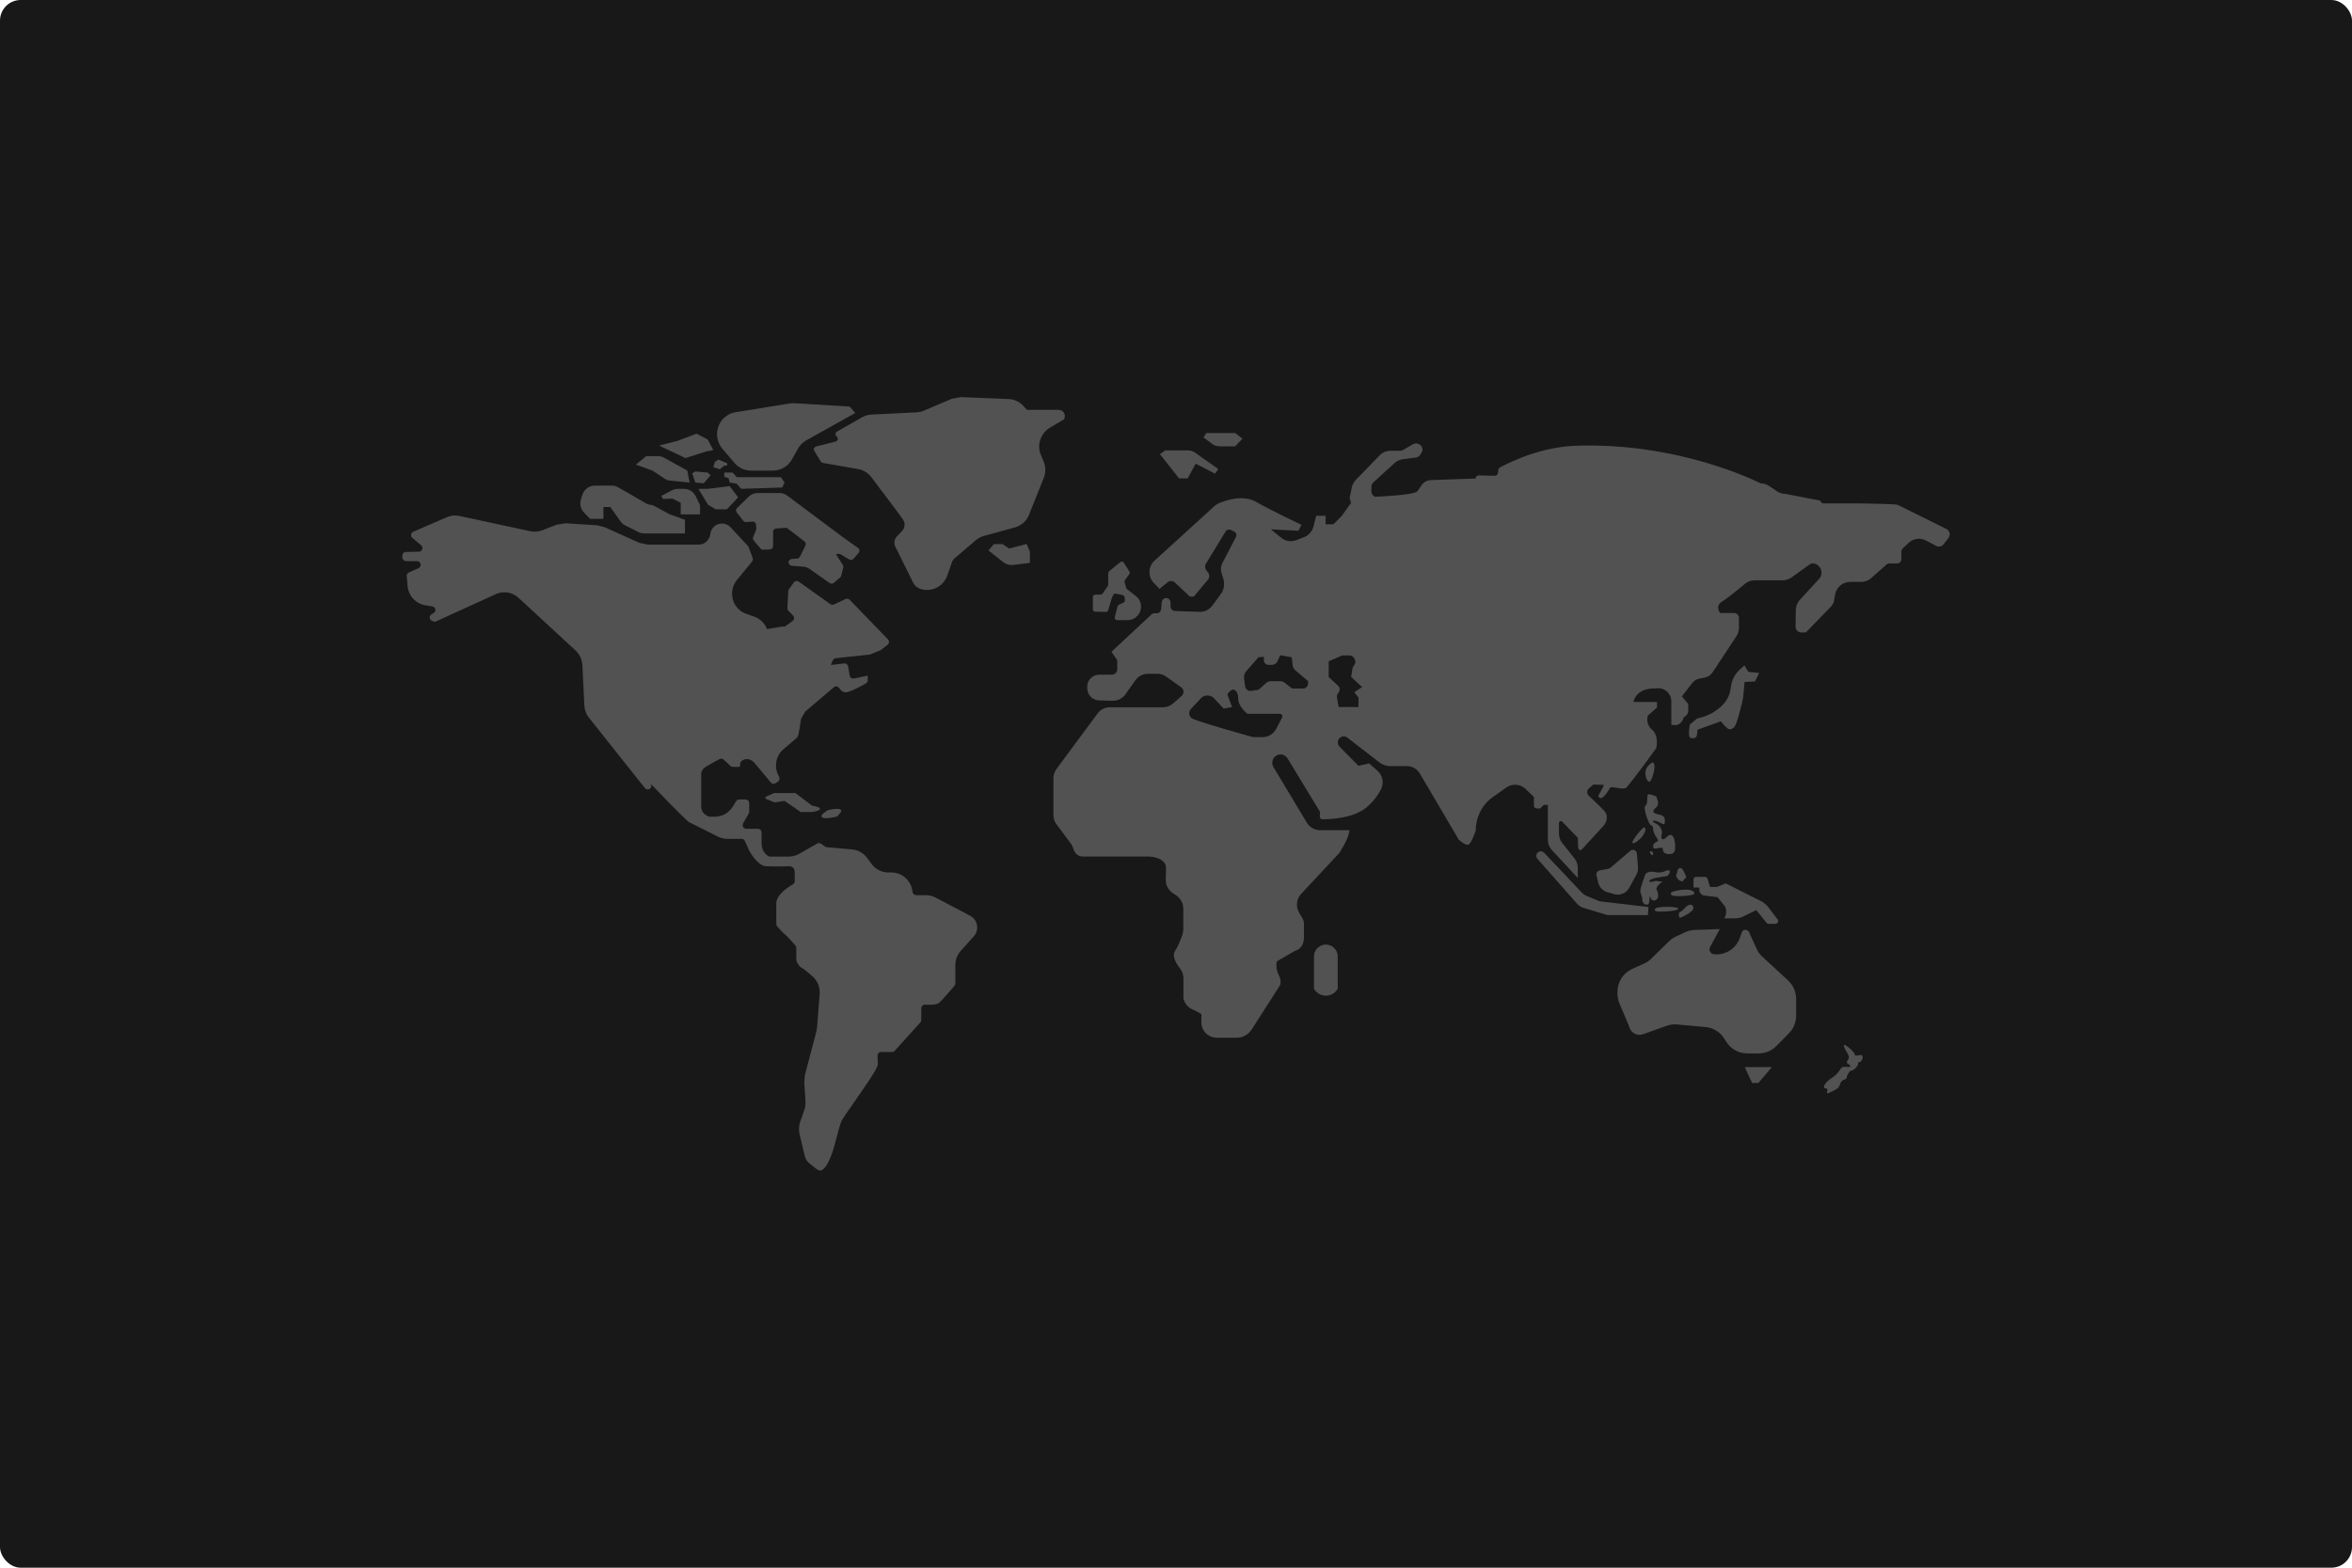<svg width="228" height="152" viewBox="0 0 228 152" fill="none" xmlns="http://www.w3.org/2000/svg">
<g clip-path="url(#clip0_1781_642)">
<rect width="228" height="152" rx="2" fill="#181818"/>
</g>
<path d="M157.938 86.073L158.626 84.822C158.751 84.594 158.801 84.342 158.788 84.089L158.676 82.762C158.651 82.446 158.275 82.281 158.038 82.496L156.112 84.139C156.061 84.181 156.001 84.211 155.937 84.228L155.074 84.392C154.849 84.43 154.711 84.658 154.761 84.873L154.937 85.593C154.99 85.809 155.099 86.007 155.253 86.167C155.407 86.327 155.6 86.443 155.812 86.503L156.475 86.692C157.05 86.857 157.65 86.604 157.938 86.073Z" fill="#525252"/>
<path d="M168.367 89.018C168.555 89.018 168.742 88.98 168.917 88.892L170.243 88.247C170.255 88.247 170.255 88.247 170.268 88.26L171.243 89.473C171.293 89.536 171.368 89.574 171.456 89.574H172.106C172.331 89.574 172.456 89.321 172.319 89.144L171.306 87.817L170.868 87.451L167.292 85.656H167.279L166.429 85.997H165.779C165.772 85.997 165.769 85.997 165.768 85.996C165.767 85.995 165.768 85.997 165.768 85.996C165.767 85.994 165.766 85.988 165.766 85.985L165.528 85.201C165.512 85.15 165.48 85.106 165.438 85.074C165.395 85.043 165.344 85.025 165.291 85.024H164.416C164.349 85.024 164.286 85.051 164.239 85.098C164.192 85.146 164.165 85.21 164.165 85.277V86.048H164.728V86.275C164.728 86.553 164.941 86.794 165.216 86.832L166.491 86.983C166.491 86.983 166.504 86.983 166.504 86.996L167.192 87.855C167.404 88.121 167.367 88.765 167.142 89.031L167.129 89.043H168.367V89.018Z" fill="#525252"/>
<path d="M169.105 64.511L168.655 64.915C168.155 65.371 167.854 65.99 167.779 66.672C167.717 67.304 167.442 67.886 167.004 68.341C166.366 68.985 165.566 69.428 164.703 69.617L164.528 69.655L163.815 70.237C163.815 70.237 163.615 71.26 163.815 71.5C163.903 71.614 164.278 71.589 164.391 71.5C164.541 71.387 164.553 70.755 164.553 70.755L166.817 69.933C166.817 69.933 167.379 70.679 167.654 70.717C167.779 70.73 168.055 70.59 168.13 70.477C168.43 70.06 168.767 68.53 168.767 68.53C168.88 68.189 168.955 67.823 168.992 67.469L169.117 66.129L170.13 66.066L170.531 65.244L169.48 65.143L169.105 64.511Z" fill="#525252"/>
<path d="M127.375 95.868C127.375 95.868 127.713 96.538 128.526 96.538C129.338 96.538 129.676 95.868 129.676 95.868V92.747C129.676 91.837 128.688 91.281 127.925 91.761C127.588 91.976 127.375 92.342 127.375 92.747V95.868Z" fill="#525252"/>
<path d="M101.789 41.458L103.14 40.661L103.165 40.611C103.211 40.519 103.233 40.416 103.229 40.313C103.224 40.209 103.194 40.109 103.139 40.021C103.085 39.934 103.01 39.862 102.92 39.812C102.83 39.763 102.729 39.737 102.627 39.739H99.551L99.226 39.385C98.851 38.955 98.313 38.702 97.75 38.69L93.173 38.5C93.023 38.525 92.873 38.554 92.723 38.582C92.573 38.611 92.423 38.639 92.273 38.664L89.559 39.815C89.334 39.916 89.097 39.966 88.847 39.979L84.495 40.194C84.169 40.206 83.857 40.307 83.569 40.459L81.131 41.849C81.091 41.872 81.057 41.905 81.032 41.945C81.008 41.984 80.994 42.03 80.992 42.076C80.989 42.123 80.998 42.169 81.018 42.211C81.038 42.253 81.068 42.29 81.106 42.317C81.293 42.456 81.231 42.759 81.006 42.81L79.105 43.29C78.917 43.341 78.842 43.556 78.93 43.707L79.568 44.756C79.605 44.819 79.68 44.87 79.755 44.883L83.169 45.477C83.694 45.565 84.157 45.856 84.482 46.286L86.833 49.407L87.521 50.355C87.771 50.697 87.734 51.164 87.458 51.468L86.933 52.024C86.683 52.289 86.633 52.681 86.796 53.01L88.509 56.473C88.659 56.789 88.947 57.016 89.272 57.117C90.335 57.433 91.46 56.852 91.835 55.79L92.285 54.501C92.348 54.311 92.486 54.147 92.661 54.033L94.574 52.39C94.811 52.188 95.087 52.049 95.374 51.961L98.376 51.139C99.013 50.962 99.526 50.507 99.763 49.888L101.177 46.349C101.389 45.831 101.377 45.249 101.164 44.731L100.889 44.074C100.501 43.126 100.877 42.001 101.789 41.458Z" fill="#525252"/>
<path d="M76.779 44.529L77.354 43.505C77.554 43.151 77.829 42.873 78.18 42.684L82.906 40.042L82.369 39.423L77.004 39.094C76.854 39.081 76.691 39.094 76.541 39.119L71.314 39.966C71.001 40.017 70.701 40.13 70.439 40.32C69.388 41.04 69.201 42.532 70.026 43.505L71.202 44.883C71.602 45.363 72.202 45.628 72.815 45.628H74.916C75.691 45.628 76.404 45.211 76.779 44.529Z" fill="#525252"/>
<path d="M82.744 54.172L83.232 53.604C83.357 53.452 83.332 53.224 83.169 53.123L81.644 52.036L76.316 48.055C76.091 47.891 75.829 47.802 75.553 47.802H73.453C73.115 47.802 72.802 47.929 72.565 48.169L71.452 49.256C71.391 49.312 71.354 49.389 71.35 49.472C71.345 49.554 71.373 49.636 71.427 49.698L72.052 50.494C72.115 50.583 72.227 50.633 72.34 50.621L72.94 50.57C73.127 50.558 73.278 50.697 73.29 50.874L73.315 51.227C73.315 51.278 73.315 51.329 73.29 51.379L73.015 52.062C72.965 52.175 72.99 52.314 73.065 52.403L73.728 53.187C73.79 53.262 73.89 53.313 73.99 53.3L74.628 53.275C74.803 53.262 74.941 53.123 74.941 52.946V51.569C74.941 51.392 75.078 51.253 75.241 51.24L76.129 51.177C76.204 51.177 76.291 51.19 76.354 51.24L77.98 52.491C78.105 52.593 78.142 52.757 78.079 52.896L77.542 53.983C77.492 54.084 77.392 54.16 77.267 54.16L76.754 54.198C76.604 54.21 76.491 54.311 76.454 54.45C76.416 54.653 76.554 54.842 76.754 54.855L77.854 54.943C78.079 54.956 78.305 55.044 78.492 55.171L80.43 56.536C80.555 56.624 80.718 56.612 80.831 56.511L81.443 55.992C81.493 55.955 81.531 55.891 81.543 55.828L81.743 55.044C81.769 54.956 81.756 54.855 81.706 54.779L81.043 53.743L81.256 53.705C81.331 53.692 81.418 53.705 81.481 53.743L82.331 54.248C82.456 54.324 82.631 54.299 82.744 54.172Z" fill="#525252"/>
<path d="M58.496 49.155H59.159L60.135 50.532C60.26 50.697 60.41 50.836 60.597 50.937L61.873 51.581C62.048 51.67 62.248 51.72 62.448 51.72H66.4V50.393L64.936 49.875L63.248 48.965C63.023 48.965 62.811 48.902 62.623 48.801L59.922 47.246C59.732 47.136 59.516 47.079 59.297 47.082H57.671C57.121 47.082 56.633 47.436 56.458 47.967L56.32 48.409C56.17 48.864 56.295 49.382 56.633 49.723L57.208 50.305H58.496V49.155Z" fill="#525252"/>
<path d="M64.111 48.08L65.149 47.537C65.324 47.448 65.524 47.398 65.737 47.398H66.3C66.787 47.398 67.237 47.676 67.45 48.131L67.863 48.99V49.875H65.987V48.75L65.199 48.346L64.261 48.371L64.111 48.08Z" fill="#525252"/>
<path d="M67.7 47.398L68.638 48.94L69.376 49.382H70.464L71.552 48.219L70.726 47.132L68.613 47.398H67.7Z" fill="#525252"/>
<path d="M61.635 45.047L63.111 45.578C63.211 45.616 63.298 45.654 63.386 45.717L64.411 46.399C64.586 46.513 64.774 46.589 64.987 46.602L66.85 46.791L66.625 45.628L64.399 44.39C64.211 44.289 63.999 44.225 63.786 44.225H62.648L61.635 45.047Z" fill="#525252"/>
<path d="M108.942 54.551L109.48 55.411C109.53 55.487 109.53 55.601 109.468 55.676L109.055 56.245C109.017 56.308 108.992 56.384 109.017 56.447L109.18 57.016C109.192 57.067 109.217 57.105 109.255 57.13L110.118 57.8C110.706 58.255 110.781 59.127 110.28 59.683L110.268 59.696C110.03 59.961 109.68 60.125 109.318 60.125H108.292C108.142 60.125 108.029 59.986 108.067 59.835L108.33 58.798C108.342 58.735 108.392 58.672 108.455 58.647L108.917 58.419C109.005 58.381 109.055 58.28 109.042 58.179L109.017 57.901C109.01 57.852 108.989 57.806 108.955 57.77C108.922 57.734 108.878 57.709 108.83 57.699L108.167 57.56C108.117 57.549 108.066 57.556 108.02 57.579C107.975 57.602 107.939 57.64 107.917 57.686L107.767 58.015C107.767 58.021 107.764 58.027 107.761 58.034C107.757 58.04 107.754 58.046 107.754 58.053L107.429 59.165C107.404 59.266 107.304 59.329 107.204 59.329L106.166 59.304C106.107 59.304 106.049 59.28 106.007 59.237C105.965 59.194 105.941 59.137 105.941 59.076V57.888C105.941 57.762 106.041 57.661 106.166 57.661L106.704 57.648C106.779 57.648 106.841 57.61 106.892 57.547L107.392 56.814C107.417 56.776 107.429 56.725 107.429 56.675V55.563C107.429 55.487 107.467 55.424 107.517 55.386L108.605 54.501C108.705 54.413 108.867 54.438 108.942 54.551Z" fill="#525252"/>
<path fill-rule="evenodd" clip-rule="evenodd" d="M180.312 48.81H176.81C176.635 48.81 176.485 48.696 176.435 48.532L173.084 47.887C172.796 47.887 172.508 47.799 172.258 47.634L171.495 47.116C171.245 46.952 170.958 46.863 170.67 46.863C170.67 46.863 162.867 42.831 152.65 43.223C148.811 43.375 145.435 45.309 145.435 45.309C145.335 45.347 145.259 45.448 145.247 45.549L145.209 45.865C145.184 46.017 145.059 46.13 144.897 46.13L143.359 46.092C143.184 46.092 143.046 46.231 143.046 46.396L138.744 46.547C138.369 46.547 138.019 46.737 137.806 47.04L137.419 47.609C137.131 48.026 133.279 48.165 133.279 48.165C133.18 48.121 133.095 48.049 133.035 47.957C132.975 47.865 132.942 47.757 132.942 47.647V47.192C132.942 47.028 133.004 46.889 133.129 46.775L135.18 44.904C135.405 44.702 135.693 44.563 135.993 44.525L137.269 44.361C137.343 44.35 137.415 44.325 137.479 44.285C137.543 44.246 137.599 44.195 137.644 44.133L137.794 43.906C138.006 43.602 137.869 43.185 137.531 43.059L137.444 43.021C137.37 42.996 137.292 42.986 137.215 42.993C137.137 42.999 137.062 43.022 136.994 43.059L136.018 43.628C135.931 43.678 135.843 43.704 135.743 43.704H134.793C134.392 43.704 134.017 43.868 133.73 44.159L131.441 46.522C131.241 46.724 131.104 46.99 131.041 47.268L130.828 48.304L130.979 48.747L130.078 50.011L129.265 50.832H128.502V50.011H127.59L127.327 51.047C127.202 51.527 126.864 51.906 126.414 52.083L125.651 52.374C125.164 52.564 124.601 52.475 124.188 52.134L123.2 51.325L125.864 51.464L126.164 50.883C126.164 50.883 123.375 49.581 121.762 48.658C120.449 47.912 118.723 48.544 118.123 48.81C117.973 48.873 117.848 48.961 117.735 49.063L111.921 54.358C111.295 54.927 111.258 55.925 111.858 56.532L112.408 57.101L113.184 56.456C113.396 56.279 113.696 56.292 113.896 56.482L115.347 57.847H115.722L117.098 56.204C117.26 56.001 117.273 55.723 117.11 55.521L116.935 55.281C116.869 55.193 116.829 55.087 116.823 54.977C116.816 54.867 116.842 54.757 116.898 54.662L118.811 51.527C118.911 51.363 119.124 51.3 119.299 51.376L119.636 51.54C119.836 51.628 119.911 51.868 119.811 52.071L118.498 54.586C118.336 54.889 118.311 55.243 118.411 55.559L118.623 56.229C118.723 56.709 118.636 57.215 118.348 57.594L117.523 58.719C117.235 59.111 116.76 59.338 116.272 59.325L113.884 59.237C113.774 59.231 113.671 59.183 113.594 59.104C113.518 59.024 113.474 58.918 113.471 58.807V58.415C113.471 58.175 113.284 57.986 113.046 57.986C112.833 57.986 112.646 58.15 112.621 58.377L112.558 59.073C112.533 59.288 112.358 59.464 112.133 59.464H111.908C111.796 59.464 111.695 59.502 111.62 59.578L107.744 63.193L108.307 64.014V64.887C108.307 65.177 108.069 65.417 107.781 65.417H106.543C105.881 65.417 105.355 65.986 105.393 66.656L105.405 66.82C105.443 67.414 105.918 67.882 106.518 67.907L107.844 67.945C108.344 67.958 108.807 67.73 109.107 67.313L110.057 65.961C110.332 65.569 110.783 65.329 111.27 65.329H112.183C112.483 65.329 112.783 65.417 113.034 65.594L114.497 66.631C114.784 66.833 114.809 67.263 114.534 67.49L113.709 68.211C113.434 68.451 113.096 68.577 112.733 68.577H107.581C107.119 68.577 106.668 68.805 106.393 69.184L102.417 74.555C102.229 74.821 102.116 75.137 102.116 75.453V79.017C102.116 79.346 102.216 79.662 102.417 79.927L103.805 81.785C103.917 81.937 103.992 82.126 104.055 82.303C104.142 82.606 104.392 83.049 104.993 83.049H111.42C111.42 83.049 113.034 83.099 113.034 84.174C113.034 84.553 113.021 84.932 113.009 85.261C112.983 85.842 113.284 86.36 113.784 86.651C114.234 86.916 114.709 87.371 114.709 88.104V90.076C114.709 90.228 114.684 90.379 114.647 90.531C114.534 90.898 114.272 91.643 113.909 92.2C113.571 92.705 114.046 93.463 114.397 93.906C114.609 94.184 114.722 94.525 114.722 94.866V96.825C114.722 96.825 114.872 97.546 115.547 97.849C116.222 98.152 116.46 98.329 116.46 98.329V99.113C116.46 99.947 117.123 100.617 117.948 100.617H119.899C119.899 100.617 120.774 100.68 121.349 99.796C121.925 98.911 123.976 95.701 123.976 95.701C123.976 95.701 124.351 95.296 123.976 94.576C123.6 93.855 123.775 93.211 123.775 93.211L125.564 92.174C125.564 92.174 126.402 92.035 126.402 90.86V89.583C126.402 89.381 126.352 89.179 126.239 89.002L125.926 88.471C125.589 87.89 125.676 87.169 126.126 86.676L129.828 82.708C129.828 82.708 130.803 81.242 130.803 80.496H127.965C127.44 80.496 126.964 80.218 126.689 79.775L123.45 74.379C123.393 74.284 123.356 74.179 123.341 74.069C123.326 73.959 123.333 73.848 123.362 73.741C123.392 73.634 123.442 73.535 123.511 73.449C123.58 73.363 123.666 73.292 123.763 73.241C124.138 73.039 124.601 73.178 124.813 73.532L127.952 78.701L127.94 79.169C127.94 79.32 128.052 79.434 128.202 79.434C128.978 79.434 131.266 79.346 132.542 78.221C133.217 77.627 133.63 77.02 133.88 76.514C134.18 75.908 134.03 75.175 133.53 74.732L132.729 74.025L131.691 74.252L129.853 72.394C129.578 72.116 129.653 71.636 130.003 71.459C130.101 71.41 130.21 71.389 130.319 71.401C130.427 71.412 130.53 71.454 130.616 71.522L133.492 73.746C133.492 73.746 134.08 74.277 134.68 74.277H136.368C136.893 74.277 137.381 74.555 137.644 75.01L141.408 81.406C141.408 81.406 141.971 81.937 142.296 81.911C142.621 81.886 143.059 80.508 143.059 80.508C143.059 79.232 143.671 78.019 144.709 77.285L146.01 76.363C146.598 75.946 147.385 76.009 147.898 76.502L148.698 77.285V78.12C148.698 78.259 148.811 78.385 148.961 78.385H149.311L149.649 78.044H150.049V81.406C150.049 81.785 150.187 82.151 150.449 82.43L152.95 85.134V84.161C152.95 83.82 152.838 83.491 152.625 83.226L151.45 81.747C151.237 81.482 151.124 81.153 151.124 80.812V79.788C151.124 79.624 151.325 79.548 151.437 79.662L152.95 81.229L152.988 82.215C153 82.404 153.225 82.493 153.35 82.354L155.489 80.016C155.489 80.016 156.114 79.232 155.489 78.587C155.039 78.12 154.413 77.526 154.013 77.146C153.963 77.1 153.924 77.043 153.897 76.98C153.871 76.917 153.859 76.849 153.861 76.78C153.864 76.712 153.881 76.645 153.911 76.584C153.942 76.522 153.985 76.469 154.038 76.426L154.451 76.072L155.489 76.097C155.489 76.097 155.272 76.584 154.942 77.146C154.942 77.146 155.105 78.044 156.094 76.363C156.173 76.296 156.432 76.337 156.72 76.384C157.091 76.444 157.51 76.511 157.652 76.363C158.223 75.769 160.553 72.546 160.553 72.546C160.553 72.546 160.853 71.37 160.153 70.751C159.44 70.132 159.753 69.373 159.753 69.373L160.628 68.602V68.059H158.34C158.34 68.059 158.54 66.833 160.166 66.757C160.265 66.751 160.362 66.748 160.454 66.745C160.558 66.742 160.655 66.739 160.741 66.732C160.907 66.728 161.073 66.757 161.228 66.819C161.383 66.881 161.524 66.973 161.643 67.091C161.762 67.209 161.857 67.35 161.921 67.505C161.985 67.661 162.017 67.827 162.016 67.996V70.271L162.354 70.309C162.354 70.309 162.992 70.372 163.229 69.525C163.229 69.525 163.655 69.399 163.655 68.88V68.261L163.042 67.516L164.042 66.226C164.217 65.999 164.467 65.847 164.743 65.797L165.255 65.695C165.56 65.638 165.83 65.46 166.006 65.203L168.319 61.702C168.482 61.449 168.569 61.158 168.569 60.867V59.907C168.569 59.783 168.52 59.664 168.434 59.576C168.347 59.488 168.229 59.439 168.106 59.439H166.756C166.756 59.439 166.193 58.769 166.956 58.314C167.494 57.986 168.544 57.114 169.132 56.621C169.395 56.393 169.732 56.267 170.082 56.267H172.808C173.121 56.267 173.421 56.166 173.671 55.989L175.46 54.7C175.525 54.65 175.603 54.624 175.685 54.624C176.46 54.624 176.86 55.559 176.335 56.14L174.484 58.15C174.234 58.415 174.084 58.782 174.084 59.148L174.059 60.766C174.059 61.07 174.297 61.322 174.609 61.322H175.059L177.485 58.82C177.648 58.656 177.761 58.428 177.798 58.2L177.886 57.67C178.011 56.949 178.623 56.419 179.349 56.419H180.412C180.774 56.419 181.124 56.292 181.387 56.052L182.875 54.737C182.95 54.674 183.038 54.636 183.138 54.636H183.913C184.138 54.636 184.313 54.459 184.313 54.232V53.474C184.313 53.36 184.363 53.259 184.438 53.183L185.014 52.639C185.476 52.21 186.152 52.109 186.714 52.412L187.69 52.93C187.927 53.056 188.227 52.993 188.402 52.778L188.878 52.172C188.931 52.103 188.969 52.024 188.988 51.939C189.007 51.854 189.007 51.766 188.988 51.681C188.969 51.596 188.931 51.516 188.877 51.448C188.823 51.38 188.755 51.325 188.678 51.287L183.963 48.949C183.713 48.86 180.537 48.81 180.312 48.81ZM115.319 66.849L116.166 66.119L115.322 66.858L114.071 65.329C114.029 65.275 113.999 65.215 113.982 65.153C113.999 65.212 114.028 65.269 114.069 65.32L115.319 66.849ZM122.4 71.472H121.637C121.537 71.472 121.437 71.459 121.337 71.434C120.512 71.206 116.385 70.043 115.622 69.689C115.538 69.651 115.463 69.594 115.405 69.521C115.348 69.448 115.308 69.362 115.289 69.271C115.271 69.179 115.275 69.085 115.3 68.995C115.325 68.905 115.371 68.822 115.435 68.754L116.46 67.654C116.81 67.338 117.36 67.364 117.685 67.705L118.623 68.704L119.436 68.552L119.211 67.958C119.211 67.958 119.111 67.68 119.011 67.427C118.911 67.174 119.461 66.858 119.461 66.858C119.461 66.858 120.024 66.808 120.024 67.68C120.024 68.552 120.937 69.209 120.937 69.209H124.051C124.251 69.209 124.376 69.424 124.276 69.588L123.725 70.65C123.463 71.156 122.95 71.472 122.4 71.472ZM126.314 66.757H125.251L124.476 66.15C124.388 66.087 124.283 66.052 124.176 66.049H123.163C123.013 66.049 122.863 66.113 122.75 66.214L122.012 66.871L121.287 66.985C121.219 66.996 121.15 66.994 121.083 66.978C121.017 66.962 120.954 66.932 120.899 66.891C120.844 66.85 120.798 66.797 120.764 66.737C120.729 66.677 120.707 66.611 120.699 66.542L120.599 65.733C120.574 65.493 120.649 65.266 120.799 65.089L122 63.724L122.537 63.686L122.512 63.926C122.475 64.217 122.7 64.469 122.988 64.469H123.25C123.513 64.469 123.75 64.318 123.851 64.078L124.101 63.534L125.214 63.724L125.314 64.533C125.339 64.71 125.426 64.874 125.564 64.988L126.802 66.037V66.264C126.802 66.542 126.589 66.757 126.314 66.757ZM131.691 67.629V68.552H129.765L129.603 67.629C129.578 67.503 129.603 67.364 129.678 67.263L129.778 67.124C129.916 66.921 129.891 66.643 129.703 66.479L128.803 65.645V64.116L130.116 63.547H130.791C131.054 63.547 131.279 63.724 131.354 63.977L131.366 64.014C131.416 64.204 131.366 64.394 131.241 64.545C131.168 64.627 131.121 64.728 131.104 64.836L130.979 65.632L132.041 66.618L131.279 67.124L131.691 67.629Z" fill="#525252"/>
<path d="M160.358 74.127C160.307 73.989 160.267 73.921 160.201 73.924C160.132 73.929 160.035 74.01 159.865 74.165C159.629 74.381 159.508 74.628 159.498 74.914C159.492 75.092 159.528 75.285 159.608 75.495C159.672 75.662 159.791 75.798 159.875 75.798C160.11 75.798 160.49 74.478 160.358 74.127Z" fill="#525252"/>
<path d="M159.881 77.008C159.959 77.018 160.036 77.036 160.11 77.062L160.234 77.1C160.408 77.153 160.493 77.179 160.547 77.234C160.598 77.286 160.622 77.365 160.667 77.52L160.706 77.647C160.783 77.904 160.722 78.144 160.539 78.297C160.11 78.658 160.185 78.837 160.821 78.979C161.26 79.076 161.391 79.21 161.391 79.558C161.391 79.99 161.365 79.997 160.877 79.74C160.594 79.592 160.318 79.526 160.262 79.59C160.204 79.653 160.265 79.743 160.397 79.792C160.908 79.976 161.2 80.454 161.086 80.917C160.955 81.445 161.218 81.53 161.644 81.099C162.092 80.644 162.475 81.312 162.374 82.376C162.341 82.735 162.02 82.889 161.533 82.779C161.456 82.762 161.384 82.722 161.328 82.669C161.251 82.597 161.202 82.501 161.202 82.408C161.202 82.189 161.078 82.145 160.724 82.234C160.371 82.324 160.249 82.277 160.249 82.055C160.249 81.939 160.314 81.815 160.406 81.731C160.445 81.695 160.489 81.666 160.536 81.648C160.661 81.599 160.724 81.559 160.722 81.485C160.721 81.413 160.659 81.307 160.536 81.128C160.379 80.902 160.249 80.567 160.249 80.378C160.249 80.189 160.176 80.034 160.081 80.034C159.822 80.034 159.252 78.222 159.486 78.143C159.528 78.129 159.569 78.074 159.602 77.994C159.651 77.873 159.684 77.694 159.684 77.504C159.684 77.123 159.708 76.997 159.881 77.008Z" fill="#525252"/>
<path d="M159.006 81.314C159.439 80.907 159.672 80.229 159.379 80.229C159.243 80.229 158.609 80.965 158.34 81.433C158.056 81.924 158.426 81.858 159.006 81.314Z" fill="#525252"/>
<path d="M160.051 82.54C160.163 82.54 160.249 82.626 160.249 82.732C160.249 82.837 160.214 82.924 160.168 82.924C160.168 82.924 160.128 82.913 160.102 82.893C160.058 82.859 160.006 82.799 159.965 82.731C159.899 82.626 159.939 82.54 160.051 82.54Z" fill="#525252"/>
<path d="M163.259 84.558C163.132 84.274 162.977 84.141 162.847 84.154C162.717 84.167 162.611 84.324 162.569 84.624C162.556 84.712 162.522 84.796 162.47 84.869C162.589 85.354 162.955 85.433 163.07 85.458C163.089 85.462 163.104 85.468 163.104 85.468C163.172 85.368 163.255 85.28 163.342 85.188C163.384 85.144 163.432 85.093 163.473 85.045L163.259 84.558Z" fill="#525252"/>
<path d="M161.645 84.38C161.888 84.348 161.968 84.519 161.749 84.787C161.713 84.826 161.686 84.872 161.668 84.922L161.137 85.014C161.03 85.036 160.917 85.053 160.803 85.069C160.443 85.121 160.079 85.173 159.868 85.411C159.868 85.452 159.898 85.481 159.949 85.497C160.019 85.519 160.13 85.517 160.252 85.484C160.287 85.475 160.301 85.466 160.316 85.457C160.328 85.449 160.341 85.442 160.364 85.434L160.554 85.411L161.147 85.492L161.111 85.54L161.091 85.552L161.041 85.579C160.999 85.601 160.955 85.624 160.922 85.653C160.641 85.899 160.509 86.158 160.6 86.281C160.682 86.396 160.748 86.66 160.742 86.87C160.725 87.362 160.122 87.491 160.003 87.028C159.947 86.807 159.908 86.877 159.895 87.223C159.878 87.632 159.787 87.753 159.537 87.703C159.355 87.666 159.205 87.466 159.205 87.256C159.205 87.046 159.139 86.773 159.06 86.65C158.981 86.526 159.003 86.195 159.11 85.915C159.176 85.741 159.194 85.659 159.212 85.582L159.225 85.524L159.335 85.224C159.411 85.017 159.497 84.783 159.502 84.763L159.476 84.769C159.741 84.525 160.003 84.465 160.415 84.558C160.509 84.578 160.613 84.59 160.717 84.593C160.963 84.6 161.214 84.561 161.355 84.485C161.445 84.433 161.543 84.398 161.645 84.38Z" fill="#525252"/>
<path d="M164.245 86.652C164.245 86.394 163.927 86.255 163.391 86.258C163.188 86.261 162.985 86.278 162.784 86.31C162.043 86.423 161.82 86.565 162.043 86.791C162.234 86.986 164.245 86.859 164.245 86.652Z" fill="#525252"/>
<path d="M93.998 88.765L90.709 87.034C90.421 86.882 90.084 86.793 89.759 86.793H88.808C88.722 86.791 88.64 86.758 88.576 86.701C88.512 86.643 88.47 86.564 88.458 86.478C88.358 85.416 87.47 84.594 86.42 84.594H86.12C85.482 84.594 84.882 84.291 84.494 83.773L84.044 83.166C83.694 82.698 83.168 82.408 82.593 82.357L80.142 82.142C80.082 82.141 80.025 82.118 79.98 82.079L79.579 81.801C79.467 81.725 79.329 81.713 79.217 81.788L77.466 82.787C77.153 82.964 76.816 83.052 76.453 83.052H74.652C74.59 83.052 74.54 83.04 74.49 83.014C74.29 82.901 73.827 82.547 73.827 81.763V80.714C73.827 80.668 73.818 80.622 73.8 80.579C73.783 80.536 73.757 80.497 73.725 80.464C73.692 80.431 73.653 80.405 73.611 80.387C73.568 80.369 73.523 80.36 73.477 80.36H72.339C72.278 80.36 72.218 80.343 72.165 80.312C72.112 80.28 72.068 80.236 72.038 80.182C72.008 80.128 71.992 80.067 71.992 80.006C71.992 79.944 72.008 79.883 72.039 79.829L72.576 78.882C72.602 78.831 72.626 78.768 72.626 78.704V77.87C72.626 77.776 72.59 77.686 72.524 77.62C72.458 77.554 72.369 77.516 72.276 77.516H71.651C71.539 77.516 71.426 77.58 71.364 77.681L71.013 78.237C70.638 78.831 69.988 79.185 69.288 79.185H68.787C68.787 79.185 67.975 79.033 67.975 78.161V74.989C67.987 74.888 68.062 74.572 68.4 74.357C68.7 74.167 69.4 73.788 69.75 73.598C69.875 73.535 70.038 73.548 70.15 73.649L70.813 74.268C70.876 74.331 70.951 74.357 71.038 74.357L71.173 74.358C71.385 74.36 71.653 74.362 71.714 74.331C71.743 74.317 71.742 74.268 71.742 74.202C71.74 74.039 71.738 73.771 72.164 73.636C72.777 73.459 73.177 74.016 73.177 74.016L74.727 75.873C74.84 76.012 75.04 76.038 75.19 75.937L75.415 75.785C75.565 75.684 75.615 75.482 75.528 75.317L75.503 75.267C75.002 74.395 75.19 73.282 75.953 72.638L77.241 71.538C77.241 71.538 77.391 71.437 77.466 70.868C77.516 70.527 77.604 70.022 77.666 69.668C77.735 69.554 77.797 69.444 77.86 69.333C77.922 69.222 77.985 69.111 78.054 68.998L80.83 66.634C80.993 66.495 81.23 66.533 81.343 66.71C81.48 66.912 81.705 67.14 81.993 67.127C82.431 67.102 83.519 66.508 83.944 66.255C83.997 66.225 84.042 66.181 84.073 66.128C84.104 66.075 84.12 66.014 84.119 65.952V65.509L82.781 65.787C82.593 65.825 82.406 65.699 82.368 65.497L82.218 64.612C82.204 64.531 82.163 64.458 82.101 64.405C82.039 64.352 81.961 64.323 81.88 64.321L80.542 64.473L80.705 64.069C80.755 63.929 80.88 63.841 81.03 63.816L84.331 63.462C84.481 63.399 84.669 63.323 84.857 63.247C85.044 63.171 85.232 63.095 85.382 63.032L86.045 62.514C86.207 62.388 86.22 62.147 86.082 61.996L82.368 58.154C82.317 58.102 82.251 58.067 82.18 58.053C82.108 58.04 82.034 58.048 81.968 58.078L80.855 58.608C80.742 58.659 80.605 58.646 80.505 58.583L77.428 56.397C77.392 56.37 77.352 56.351 77.308 56.34C77.265 56.33 77.219 56.328 77.175 56.335C77.131 56.342 77.089 56.358 77.051 56.382C77.013 56.405 76.98 56.436 76.953 56.472L76.478 57.13C76.441 57.18 76.416 57.243 76.416 57.319L76.328 58.95C76.328 59.051 76.353 59.139 76.428 59.215L76.878 59.683C77.028 59.834 77.003 60.087 76.828 60.214L76.165 60.694C76.121 60.727 76.07 60.748 76.015 60.757C75.961 60.766 75.905 60.761 75.853 60.745L74.352 60.997C74.14 60.428 73.677 59.986 73.102 59.784L72.351 59.519C70.988 59.051 70.526 57.345 71.439 56.232L72.902 54.45C72.939 54.401 72.965 54.343 72.975 54.281C72.986 54.219 72.983 54.156 72.964 54.096L72.552 53.022L72.477 52.908L70.826 51.126C70.175 50.431 69.013 50.785 68.862 51.733L68.85 51.834C68.762 52.39 68.275 52.807 67.725 52.807H62.81C62.657 52.772 62.504 52.741 62.349 52.709C62.225 52.684 62.1 52.658 61.972 52.63L58.608 51.114C58.489 51.082 58.374 51.054 58.258 51.025C58.143 50.997 58.027 50.968 57.908 50.937L54.819 50.734C54.675 50.76 54.532 50.782 54.388 50.804C54.244 50.826 54.1 50.848 53.956 50.873L52.568 51.417C52.193 51.556 51.793 51.594 51.405 51.505L44.54 50.027C44.127 49.938 43.69 49.976 43.302 50.153L40.063 51.556C39.825 51.657 39.775 51.973 39.975 52.15L40.826 52.87C41.063 53.073 40.926 53.477 40.613 53.49L39.338 53.515C39.15 53.515 39 53.679 39 53.869V54.046C39 54.235 39.15 54.387 39.338 54.4L40.438 54.412C40.813 54.425 40.913 54.931 40.576 55.082L39.625 55.512C39.488 55.575 39.413 55.714 39.425 55.866L39.513 56.826C39.6 57.774 40.3 58.533 41.238 58.684L41.914 58.798C42.239 58.849 42.314 59.278 42.039 59.443L41.826 59.569C41.601 59.708 41.601 60.037 41.826 60.163L41.939 60.226C42.039 60.289 42.151 60.289 42.264 60.252L48.054 57.61C48.804 57.269 49.679 57.408 50.28 57.977L55.794 63.07C56.195 63.437 56.432 63.955 56.457 64.498L56.645 68.391C56.67 68.834 56.82 69.251 57.095 69.592L62.522 76.417C62.622 76.543 62.797 76.581 62.947 76.505C63.135 76.404 63.198 76.164 63.072 75.987C63.072 75.987 66.499 79.577 66.824 79.728L69.6 81.119C69.888 81.258 70.188 81.333 70.513 81.333H71.889C72.026 81.333 72.151 81.409 72.201 81.536L72.664 82.547C72.664 82.553 72.667 82.556 72.67 82.559C72.673 82.563 72.677 82.566 72.677 82.572L72.695 82.602C72.838 82.835 73.516 83.94 74.24 83.988C75.052 84.038 76.516 83.988 76.516 83.988C76.516 83.988 77.041 83.975 77.041 84.556V85.441C77.041 85.567 76.978 85.681 76.866 85.744C76.416 85.997 75.253 86.743 75.253 87.59V89.574C75.253 89.662 75.278 89.738 75.328 89.802C75.478 89.978 75.803 90.358 76.078 90.585C76.333 90.79 76.751 91.268 77.001 91.554L77.116 91.685C77.166 91.748 77.191 91.824 77.191 91.912V93.05C77.197 93.069 77.2 93.091 77.203 93.113C77.207 93.135 77.21 93.157 77.216 93.176C77.278 93.328 77.441 93.707 77.729 93.846C77.904 93.934 78.341 94.288 78.742 94.642C79.242 95.072 79.504 95.717 79.454 96.386L79.204 99.622C79.192 99.685 79.182 99.749 79.173 99.812C79.164 99.874 79.154 99.938 79.142 100.001L78.029 104.223C78.016 104.349 78.007 104.472 77.998 104.596C77.988 104.719 77.979 104.842 77.966 104.968L78.079 106.7C78.104 107.003 78.079 107.307 77.979 107.597L77.566 108.773C77.441 109.152 77.416 109.556 77.504 109.948L78.029 112.135C78.091 112.387 78.229 112.615 78.442 112.779L78.979 113.209C79.179 113.373 79.479 113.601 79.692 113.449C80.41 112.95 80.811 111.404 81.139 110.139C81.285 109.576 81.417 109.069 81.555 108.735C81.641 108.522 82.18 107.751 82.812 106.846C83.834 105.381 85.102 103.566 85.094 103.199L85.069 102.352C85.069 102.15 85.219 101.998 85.419 101.998H86.482C86.582 101.998 86.67 101.96 86.732 101.884L89.221 99.129C89.284 99.066 89.308 98.978 89.308 98.889V97.764C89.308 97.562 89.471 97.41 89.671 97.41C90.096 97.436 90.797 97.436 91.034 97.233C91.282 97.025 91.94 96.263 92.323 95.82L92.522 95.59C92.572 95.527 92.61 95.451 92.61 95.363V93.581C92.61 93.062 92.797 92.57 93.148 92.178L94.398 90.787C94.748 90.408 94.836 89.84 94.586 89.334C94.461 89.094 94.248 88.892 93.998 88.765Z" fill="#525252"/>
<path d="M178.837 101.319C178.801 101.309 178.772 101.309 178.757 101.323C178.703 101.371 178.806 101.656 178.988 101.955C179.278 102.432 179.297 102.528 179.138 102.76C178.979 102.987 178.985 103.043 179.173 103.167C179.508 103.388 179.435 103.487 178.969 103.444C178.612 103.412 178.513 103.466 178.304 103.814C178.117 104.087 177.871 104.324 177.578 104.513C176.912 104.92 176.572 105.532 177.012 105.532C177.136 105.532 177.178 105.616 177.13 105.774C177.043 106.077 177.076 106.077 177.74 105.758C178.126 105.573 178.305 105.398 178.361 105.148C178.408 104.933 178.557 104.757 178.746 104.694C178.915 104.638 179.04 104.56 179.025 104.518C178.961 104.348 179.335 103.753 179.479 103.796C179.667 103.853 180.229 103.236 180.126 103.086C180.086 103.027 180.141 102.98 180.247 102.98C180.449 102.98 180.65 102.528 180.527 102.351C180.489 102.294 180.308 102.284 180.126 102.324C179.899 102.376 179.797 102.347 179.795 102.233C179.789 102.037 179.093 101.401 178.837 101.319Z" fill="#525252"/>
<path d="M159.797 87.943L155.245 87.412C155.129 87.401 155.015 87.371 154.908 87.324L153.807 86.869C153.645 86.805 153.482 86.692 153.357 86.565L149.693 82.685C149.642 82.635 149.582 82.596 149.515 82.572C149.448 82.548 149.376 82.539 149.305 82.546C148.955 82.597 148.805 83.014 149.043 83.279L152.894 87.64C153.057 87.817 153.257 87.943 153.482 88.019L155.658 88.676C155.783 88.714 155.896 88.727 156.021 88.727H159.747L159.797 87.943Z" fill="#525252"/>
<path d="M168.851 90.395L168.663 90.926C168.288 91.987 167.238 92.657 166.125 92.518C166.049 92.51 165.976 92.482 165.913 92.438C165.851 92.394 165.8 92.335 165.765 92.266C165.73 92.197 165.713 92.121 165.715 92.043C165.716 91.966 165.737 91.89 165.775 91.823L166.713 90.079L164.274 90.167C163.949 90.18 163.624 90.256 163.336 90.395L162.423 90.825C162.186 90.938 161.961 91.09 161.773 91.28L160.072 92.948C159.872 93.15 159.635 93.315 159.372 93.428L158.222 93.947C157.359 94.338 156.796 95.198 156.796 96.158V96.335C156.796 96.664 156.858 96.98 156.984 97.283L157.884 99.419C157.909 99.47 157.921 99.508 157.934 99.558C158.084 100.14 158.709 100.481 159.272 100.279L161.573 99.457C161.898 99.343 162.248 99.293 162.586 99.331L165.337 99.584C166.087 99.647 166.75 100.064 167.15 100.708L167.338 100.999C167.776 101.707 168.538 102.137 169.376 102.137H170.489C171.127 102.137 171.74 101.884 172.19 101.429L173.415 100.19C173.866 99.735 174.116 99.116 174.116 98.471V96.853C174.116 96.171 173.828 95.526 173.34 95.071L170.827 92.746C170.589 92.531 170.402 92.266 170.277 91.975L169.526 90.332C169.364 90.079 168.951 90.092 168.851 90.395Z" fill="#525252"/>
<path d="M163.893 87.72C164.05 87.731 164.162 87.849 164.158 88.068C164.155 88.204 163.885 88.467 163.554 88.653C163.233 88.833 163.038 88.934 162.919 88.961C162.768 88.995 162.743 88.906 162.743 88.699C162.743 88.54 162.8 88.412 162.87 88.412C162.941 88.412 163.157 88.23 163.351 88.008C163.533 87.802 163.737 87.708 163.893 87.72Z" fill="#525252"/>
<path d="M161.615 87.925C163.116 87.918 163.01 88.296 161.491 88.372C160.606 88.415 160.362 88.372 160.415 88.178C160.461 88.007 160.833 87.926 161.615 87.925Z" fill="#525252"/>
<path d="M96.348 52.754H97.185L97.823 53.184L99.524 52.742L99.837 53.5V54.574L98.198 54.776C97.861 54.815 97.523 54.726 97.26 54.511L95.822 53.374L96.348 52.754Z" fill="#525252"/>
<path d="M115.13 43.667H112.967L112.442 44.033L114.293 46.384H115.13L115.906 44.956L117.794 45.929L118.094 45.474L115.856 43.894C115.643 43.743 115.393 43.667 115.13 43.667Z" fill="#525252"/>
<path d="M119.732 41.986H116.931L116.669 42.416L117.481 43.022C117.694 43.187 117.957 43.275 118.232 43.275H119.732L120.445 42.529L119.732 41.986Z" fill="#525252"/>
<path d="M67.523 42.049L65.672 42.744L63.884 43.199L66.448 44.413L68.473 43.768L69.149 43.642L68.611 42.618L67.523 42.049Z" fill="#525252"/>
<path d="M71.012 45.816H70.212V46.22L70.637 46.372L70.737 46.789L71.4 46.89L71.85 47.395L75.826 47.269L76.052 46.789L75.701 46.27H71.425L71.012 45.816Z" fill="#525252"/>
<path d="M67.41 46.789L67.098 45.891L67.41 45.714L68.599 45.816L68.886 46.081L68.223 46.852L67.41 46.789Z" fill="#525252"/>
<path d="M69.149 45.297L69.299 44.792L69.624 44.564L69.949 44.691L70.487 44.918V45.146H70.212L69.774 45.499L69.149 45.297Z" fill="#525252"/>
<path d="M75.039 76.895L74.263 77.236C74.163 77.287 74.163 77.438 74.263 77.463L75.089 77.805L76.052 77.653L77.615 78.727H78.728C78.728 78.727 79.49 78.626 79.49 78.424C79.49 78.222 78.728 78.121 78.728 78.121L77.115 76.895H75.039Z" fill="#525252"/>
<path d="M80.253 78.55C80.253 78.55 79.553 78.968 79.641 79.17C79.791 79.524 81.141 79.17 81.141 79.17C81.141 79.17 81.629 78.715 81.541 78.55C81.379 78.26 80.253 78.55 80.253 78.55Z" fill="#525252"/>
<path d="M171.767 103.462H169.14L169.841 105.004H170.454L171.767 103.462Z" fill="#525252"/>
<defs>
<clipPath id="clip0_1781_642">
<rect width="228" height="152" fill="white"/>
</clipPath>
</defs>
</svg>
